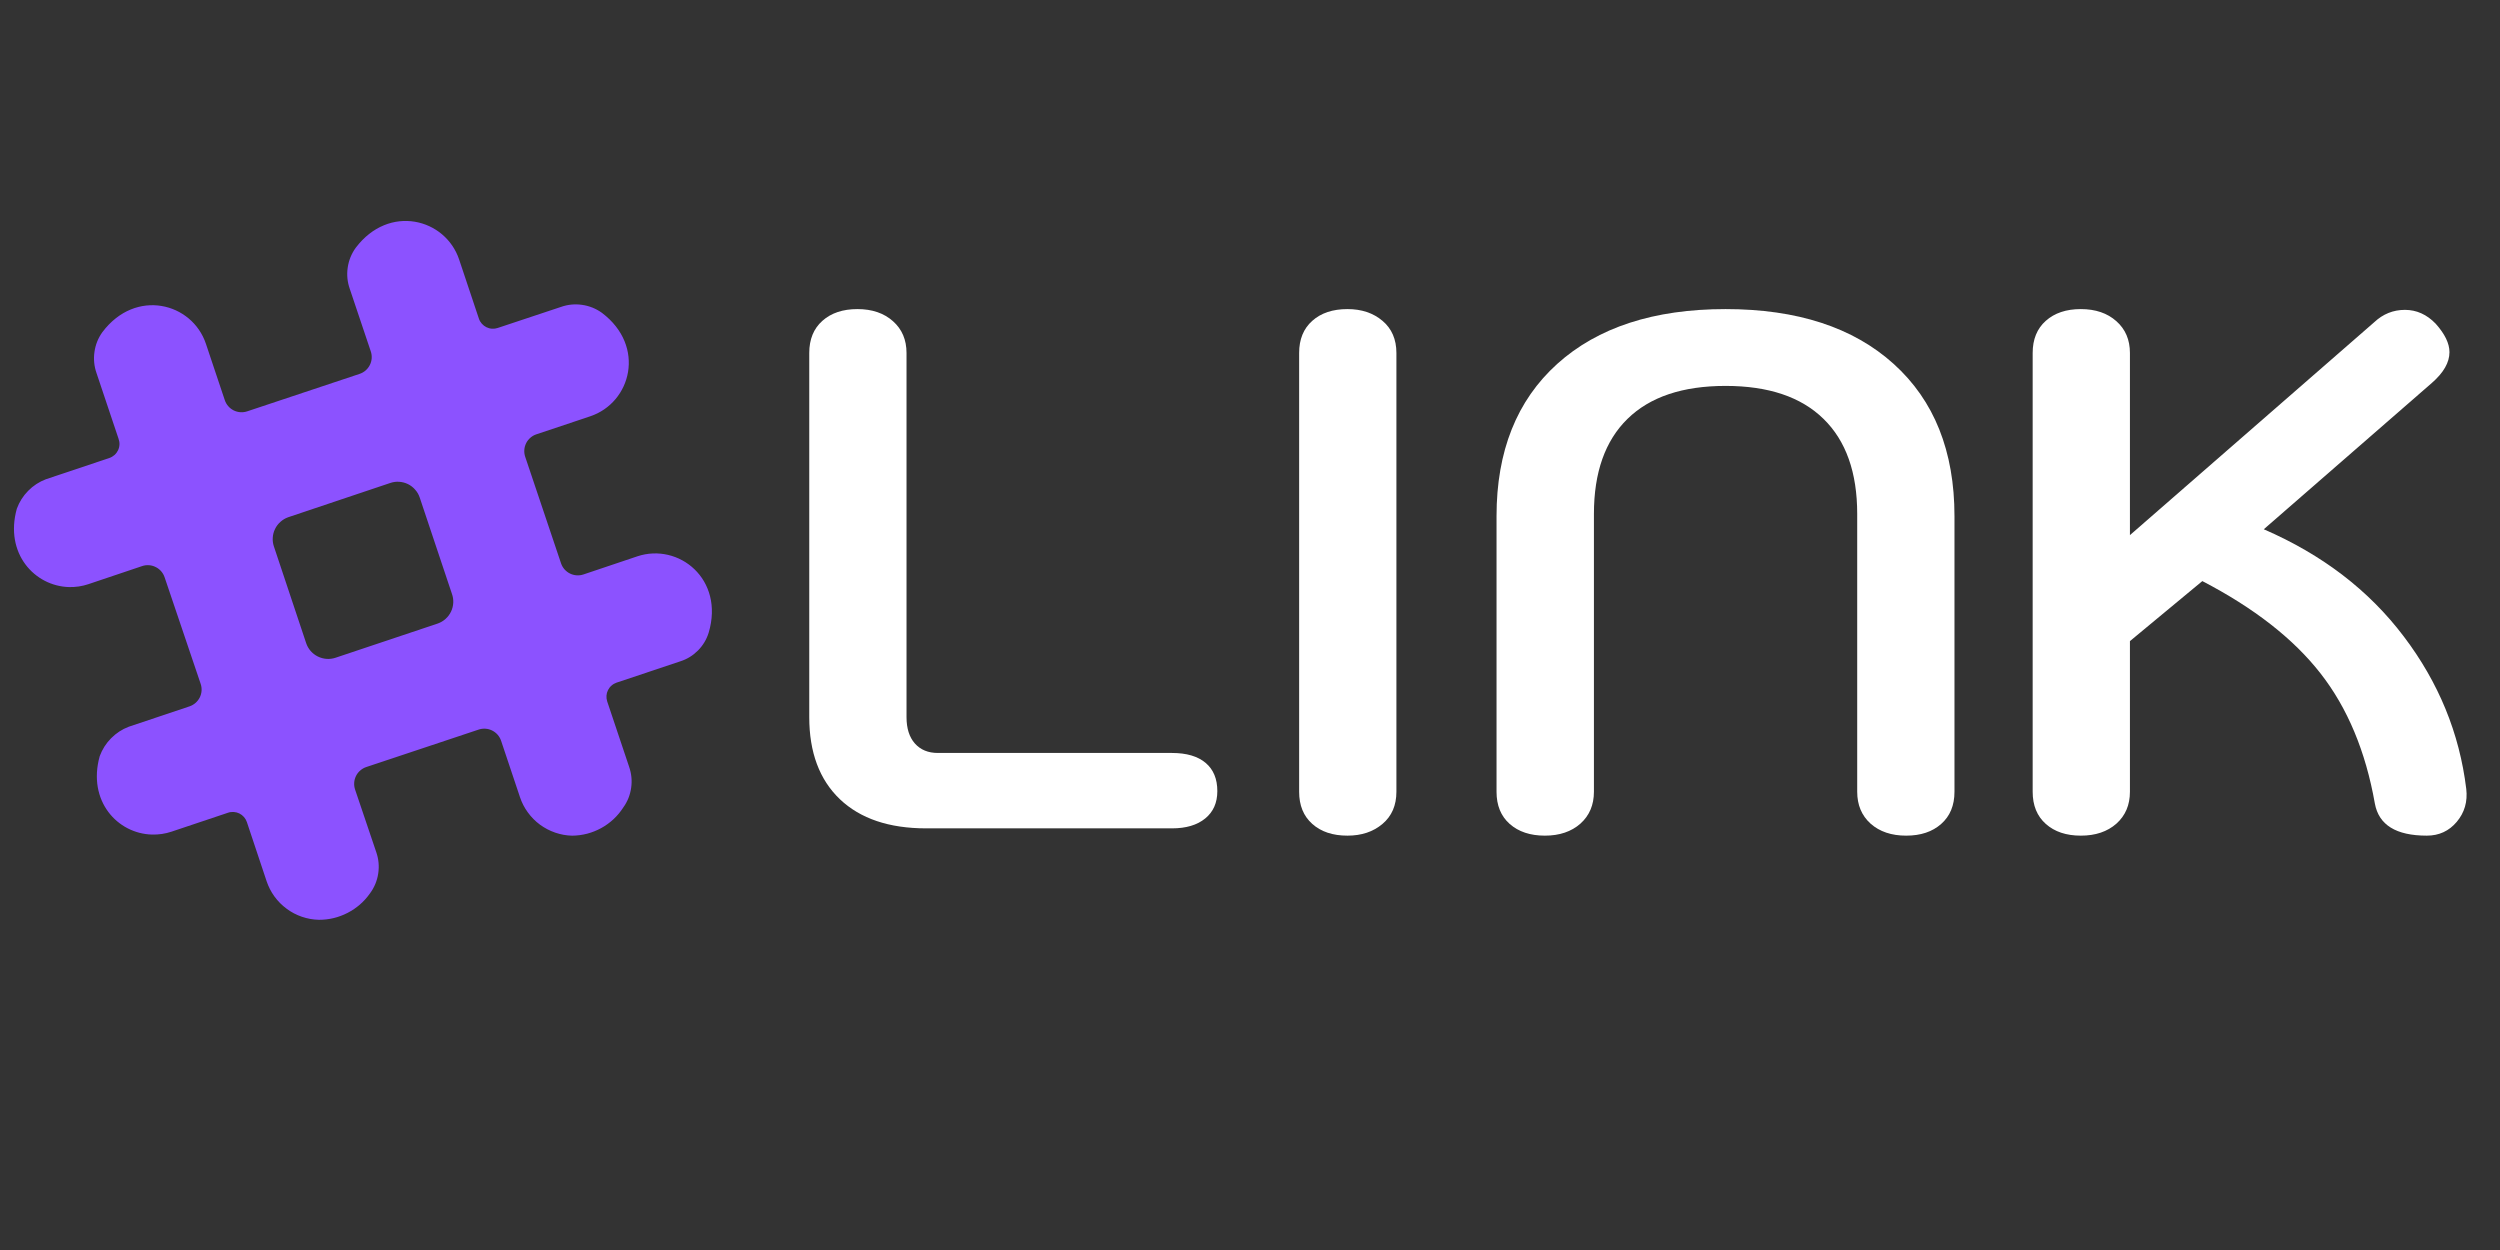 <svg xmlns="http://www.w3.org/2000/svg" xmlns:xlink="http://www.w3.org/1999/xlink" width="400" zoomAndPan="magnify" viewBox="0 0 300 150" height="200" preserveAspectRatio="xMidYMid meet" version="1.0"><rect x="0" y="0" width="300" height="150" fill="#333333" stroke="none"/><defs><g/><clipPath id="75a58f3b41"><path d="M 1 26 L 86 26 L 86 110.613 L 1 110.613 Z M 1 26 " clip-rule="nonzero"/></clipPath></defs><g clip-path="url(#75a58f3b41)"><path fill="#8c52ff" d="M 73.984 81.918 L 81.641 79.359 C 82.453 79.098 83.156 78.664 83.758 78.059 C 84.359 77.453 84.785 76.742 85.039 75.93 C 86.957 69.488 81.43 65.102 76.473 66.762 L 70.016 68.934 C 69.75 69.023 69.473 69.059 69.191 69.039 C 68.91 69.02 68.641 68.945 68.391 68.82 C 68.137 68.695 67.918 68.523 67.73 68.309 C 67.547 68.098 67.41 67.855 67.32 67.586 L 63.023 54.812 C 62.934 54.543 62.898 54.27 62.918 53.984 C 62.938 53.703 63.012 53.438 63.137 53.184 C 63.262 52.93 63.434 52.711 63.648 52.527 C 63.859 52.34 64.102 52.203 64.371 52.117 L 70.824 49.957 C 75.754 48.312 77.535 41.543 72.234 37.543 C 71.516 37.027 70.723 36.707 69.848 36.582 C 68.977 36.457 68.121 36.543 67.289 36.84 L 59.727 39.355 C 59.504 39.43 59.273 39.461 59.035 39.445 C 58.801 39.43 58.574 39.367 58.363 39.262 C 58.152 39.156 57.969 39.016 57.812 38.836 C 57.656 38.656 57.539 38.457 57.465 38.23 L 55.098 31.148 C 53.453 26.219 46.684 24.438 42.684 29.738 C 42.168 30.457 41.848 31.25 41.723 32.125 C 41.598 32.996 41.684 33.852 41.98 34.684 L 44.496 42.172 C 44.586 42.438 44.621 42.715 44.602 42.996 C 44.582 43.277 44.508 43.547 44.383 43.797 C 44.254 44.051 44.086 44.27 43.871 44.457 C 43.656 44.641 43.418 44.777 43.148 44.867 L 29.668 49.359 C 29.398 49.449 29.125 49.484 28.844 49.465 C 28.562 49.445 28.293 49.371 28.039 49.246 C 27.789 49.117 27.566 48.949 27.383 48.734 C 27.199 48.52 27.062 48.281 26.973 48.012 L 24.711 41.258 C 23.062 36.328 16.293 34.547 12.293 39.848 C 11.777 40.566 11.457 41.359 11.336 42.234 C 11.211 43.105 11.297 43.961 11.59 44.793 L 14.227 52.656 C 14.309 52.879 14.348 53.113 14.336 53.355 C 14.324 53.598 14.266 53.824 14.16 54.043 C 14.055 54.258 13.914 54.449 13.734 54.605 C 13.551 54.766 13.348 54.883 13.117 54.961 L 5.512 57.508 C 4.699 57.816 3.992 58.277 3.383 58.895 C 2.773 59.512 2.32 60.227 2.02 61.043 C 0.523 66.418 4.164 70.344 8.297 70.449 C 9.086 70.465 9.855 70.352 10.602 70.102 L 17.059 67.93 C 17.324 67.84 17.602 67.805 17.883 67.824 C 18.164 67.844 18.434 67.918 18.684 68.047 C 18.938 68.172 19.156 68.34 19.344 68.555 C 19.527 68.77 19.664 69.012 19.754 69.277 L 24.082 82.07 C 24.172 82.336 24.207 82.613 24.188 82.895 C 24.168 83.176 24.094 83.445 23.969 83.699 C 23.84 83.949 23.672 84.168 23.457 84.355 C 23.242 84.539 23.004 84.676 22.734 84.766 L 15.453 87.207 C 14.645 87.516 13.938 87.977 13.328 88.594 C 12.719 89.211 12.266 89.926 11.965 90.742 C 10.469 96.117 14.105 100.043 18.242 100.148 C 19.039 100.168 19.82 100.055 20.578 99.801 L 27.363 97.527 C 27.586 97.449 27.816 97.422 28.055 97.438 C 28.289 97.453 28.512 97.512 28.727 97.617 C 28.938 97.723 29.121 97.867 29.277 98.043 C 29.434 98.223 29.547 98.426 29.625 98.648 L 31.988 105.734 C 32.211 106.395 32.523 107.012 32.934 107.578 C 33.344 108.141 33.832 108.633 34.395 109.047 C 34.953 109.465 35.566 109.785 36.227 110.012 C 36.887 110.238 37.566 110.359 38.266 110.375 C 39.48 110.379 40.633 110.102 41.715 109.543 C 42.793 108.984 43.688 108.211 44.391 107.215 C 44.922 106.5 45.254 105.699 45.387 104.816 C 45.52 103.934 45.438 103.07 45.141 102.23 L 42.609 94.742 C 42.52 94.473 42.484 94.195 42.504 93.914 C 42.523 93.633 42.598 93.367 42.723 93.113 C 42.848 92.859 43.02 92.641 43.234 92.457 C 43.445 92.27 43.688 92.133 43.957 92.043 L 57.438 87.551 C 57.703 87.461 57.98 87.426 58.262 87.445 C 58.543 87.465 58.812 87.539 59.062 87.664 C 59.316 87.793 59.535 87.961 59.723 88.176 C 59.906 88.391 60.043 88.629 60.133 88.898 L 62.395 95.652 C 62.613 96.312 62.93 96.926 63.34 97.488 C 63.75 98.051 64.234 98.543 64.793 98.957 C 65.355 99.367 65.965 99.688 66.621 99.914 C 67.281 100.141 67.957 100.266 68.652 100.281 C 69.266 100.277 69.867 100.195 70.461 100.043 C 71.051 99.887 71.617 99.66 72.152 99.367 C 72.688 99.07 73.18 98.715 73.629 98.297 C 74.074 97.879 74.465 97.41 74.793 96.898 C 75.301 96.191 75.613 95.41 75.738 94.551 C 75.863 93.691 75.781 92.852 75.5 92.031 L 72.863 84.168 C 72.789 83.941 72.762 83.715 72.777 83.48 C 72.793 83.246 72.855 83.023 72.961 82.812 C 73.066 82.602 73.207 82.418 73.387 82.266 C 73.562 82.109 73.762 81.996 73.984 81.918 Z M 52.539 74.82 L 40.273 78.926 C 39.922 79.043 39.562 79.09 39.191 79.066 C 38.824 79.039 38.473 78.945 38.141 78.781 C 37.809 78.617 37.523 78.395 37.277 78.117 C 37.035 77.836 36.855 77.523 36.738 77.172 L 32.875 65.594 C 32.754 65.25 32.707 64.895 32.73 64.531 C 32.75 64.164 32.84 63.816 33 63.488 C 33.156 63.16 33.371 62.871 33.645 62.629 C 33.914 62.383 34.223 62.199 34.566 62.074 L 46.832 57.957 C 47.184 57.836 47.543 57.789 47.91 57.816 C 48.281 57.84 48.633 57.934 48.965 58.098 C 49.293 58.262 49.582 58.484 49.824 58.766 C 50.07 59.043 50.25 59.359 50.367 59.707 L 54.23 71.258 C 54.355 71.605 54.41 71.965 54.391 72.332 C 54.371 72.703 54.285 73.055 54.125 73.391 C 53.965 73.723 53.75 74.016 53.473 74.262 C 53.199 74.512 52.887 74.695 52.539 74.82 Z M 52.539 74.82 " fill-opacity="1" fill-rule="nonzero"/></g><g fill="#ffffff" fill-opacity="1"><g transform="translate(92.189, 99.403)"><g><path d="M 18.953 0 C 14.504 0 11.051 -1.164 8.594 -3.5 C 6.145 -5.844 4.922 -9.125 4.922 -13.344 L 4.922 -57.047 C 4.922 -58.68 5.445 -59.969 6.5 -60.906 C 7.551 -61.844 8.953 -62.312 10.703 -62.312 C 12.461 -62.312 13.883 -61.828 14.969 -60.859 C 16.051 -59.898 16.594 -58.629 16.594 -57.047 L 16.594 -13.344 C 16.594 -12 16.926 -10.945 17.594 -10.188 C 18.27 -9.426 19.191 -9.047 20.359 -9.047 L 48.453 -9.047 C 50.203 -9.047 51.547 -8.648 52.484 -7.859 C 53.422 -7.066 53.891 -5.938 53.891 -4.469 C 53.891 -3.07 53.406 -1.977 52.438 -1.188 C 51.469 -0.395 50.141 0 48.453 0 Z M 18.953 0 "/></g></g></g><g fill="#ffffff" fill-opacity="1"><g transform="translate(148.35, 99.403)"><g><path d="M 13.344 0.875 C 11.582 0.875 10.176 0.406 9.125 -0.531 C 8.07 -1.469 7.547 -2.754 7.547 -4.391 L 7.547 -57.047 C 7.547 -58.68 8.07 -59.969 9.125 -60.906 C 10.176 -61.844 11.582 -62.312 13.344 -62.312 C 15.039 -62.312 16.441 -61.844 17.547 -60.906 C 18.66 -59.969 19.219 -58.68 19.219 -57.047 L 19.219 -4.391 C 19.219 -2.754 18.66 -1.469 17.547 -0.531 C 16.441 0.406 15.039 0.875 13.344 0.875 Z M 13.344 0.875 "/></g></g></g><g fill="#ffffff" fill-opacity="1"><g transform="translate(175.115, 99.403)"><g><path d="M 10.266 0.875 C 8.516 0.875 7.109 0.406 6.047 -0.531 C 4.992 -1.469 4.469 -2.754 4.469 -4.391 L 4.469 -37.469 C 4.469 -45.258 6.895 -51.348 11.75 -55.734 C 16.613 -60.117 23.348 -62.312 31.953 -62.312 C 40.547 -62.312 47.27 -60.117 52.125 -55.734 C 56.988 -51.348 59.422 -45.258 59.422 -37.469 L 59.422 -4.391 C 59.422 -2.754 58.891 -1.469 57.828 -0.531 C 56.773 0.406 55.375 0.875 53.625 0.875 C 51.863 0.875 50.441 0.395 49.359 -0.562 C 48.285 -1.531 47.75 -2.805 47.75 -4.391 L 47.75 -37.734 C 47.75 -42.711 46.398 -46.516 43.703 -49.141 C 41.016 -51.773 37.098 -53.094 31.953 -53.094 C 26.797 -53.094 22.875 -51.773 20.188 -49.141 C 17.5 -46.516 16.156 -42.711 16.156 -37.734 L 16.156 -4.391 C 16.156 -2.805 15.613 -1.531 14.531 -0.562 C 13.445 0.395 12.023 0.875 10.266 0.875 Z M 10.266 0.875 "/></g></g></g><g fill="#ffffff" fill-opacity="1"><g transform="translate(238.998, 99.403)"><g><path d="M 52.219 0.875 C 48.531 0.875 46.453 -0.41 45.984 -2.984 C 44.879 -9.242 42.703 -14.453 39.453 -18.609 C 36.203 -22.766 31.477 -26.453 25.281 -29.672 L 16.594 -22.469 L 16.594 -4.391 C 16.594 -2.805 16.051 -1.531 14.969 -0.562 C 13.883 0.395 12.461 0.875 10.703 0.875 C 8.953 0.875 7.551 0.406 6.5 -0.531 C 5.445 -1.469 4.922 -2.754 4.922 -4.391 L 4.922 -57.047 C 4.922 -58.68 5.445 -59.969 6.5 -60.906 C 7.551 -61.844 8.953 -62.312 10.703 -62.312 C 12.461 -62.312 13.883 -61.828 14.969 -60.859 C 16.051 -59.898 16.594 -58.629 16.594 -57.047 L 16.594 -35.188 L 45.906 -60.734 C 46.957 -61.723 48.188 -62.219 49.594 -62.219 C 50.988 -62.219 52.219 -61.664 53.281 -60.562 C 54.383 -59.332 54.938 -58.191 54.938 -57.141 C 54.938 -55.91 54.234 -54.68 52.828 -53.453 L 32.656 -35.891 C 39.676 -32.848 45.273 -28.562 49.453 -23.031 C 53.641 -17.508 56.141 -11.41 56.953 -4.734 C 57.129 -3.211 56.75 -1.895 55.812 -0.781 C 54.883 0.32 53.688 0.875 52.219 0.875 Z M 52.219 0.875 "/></g></g></g></svg>